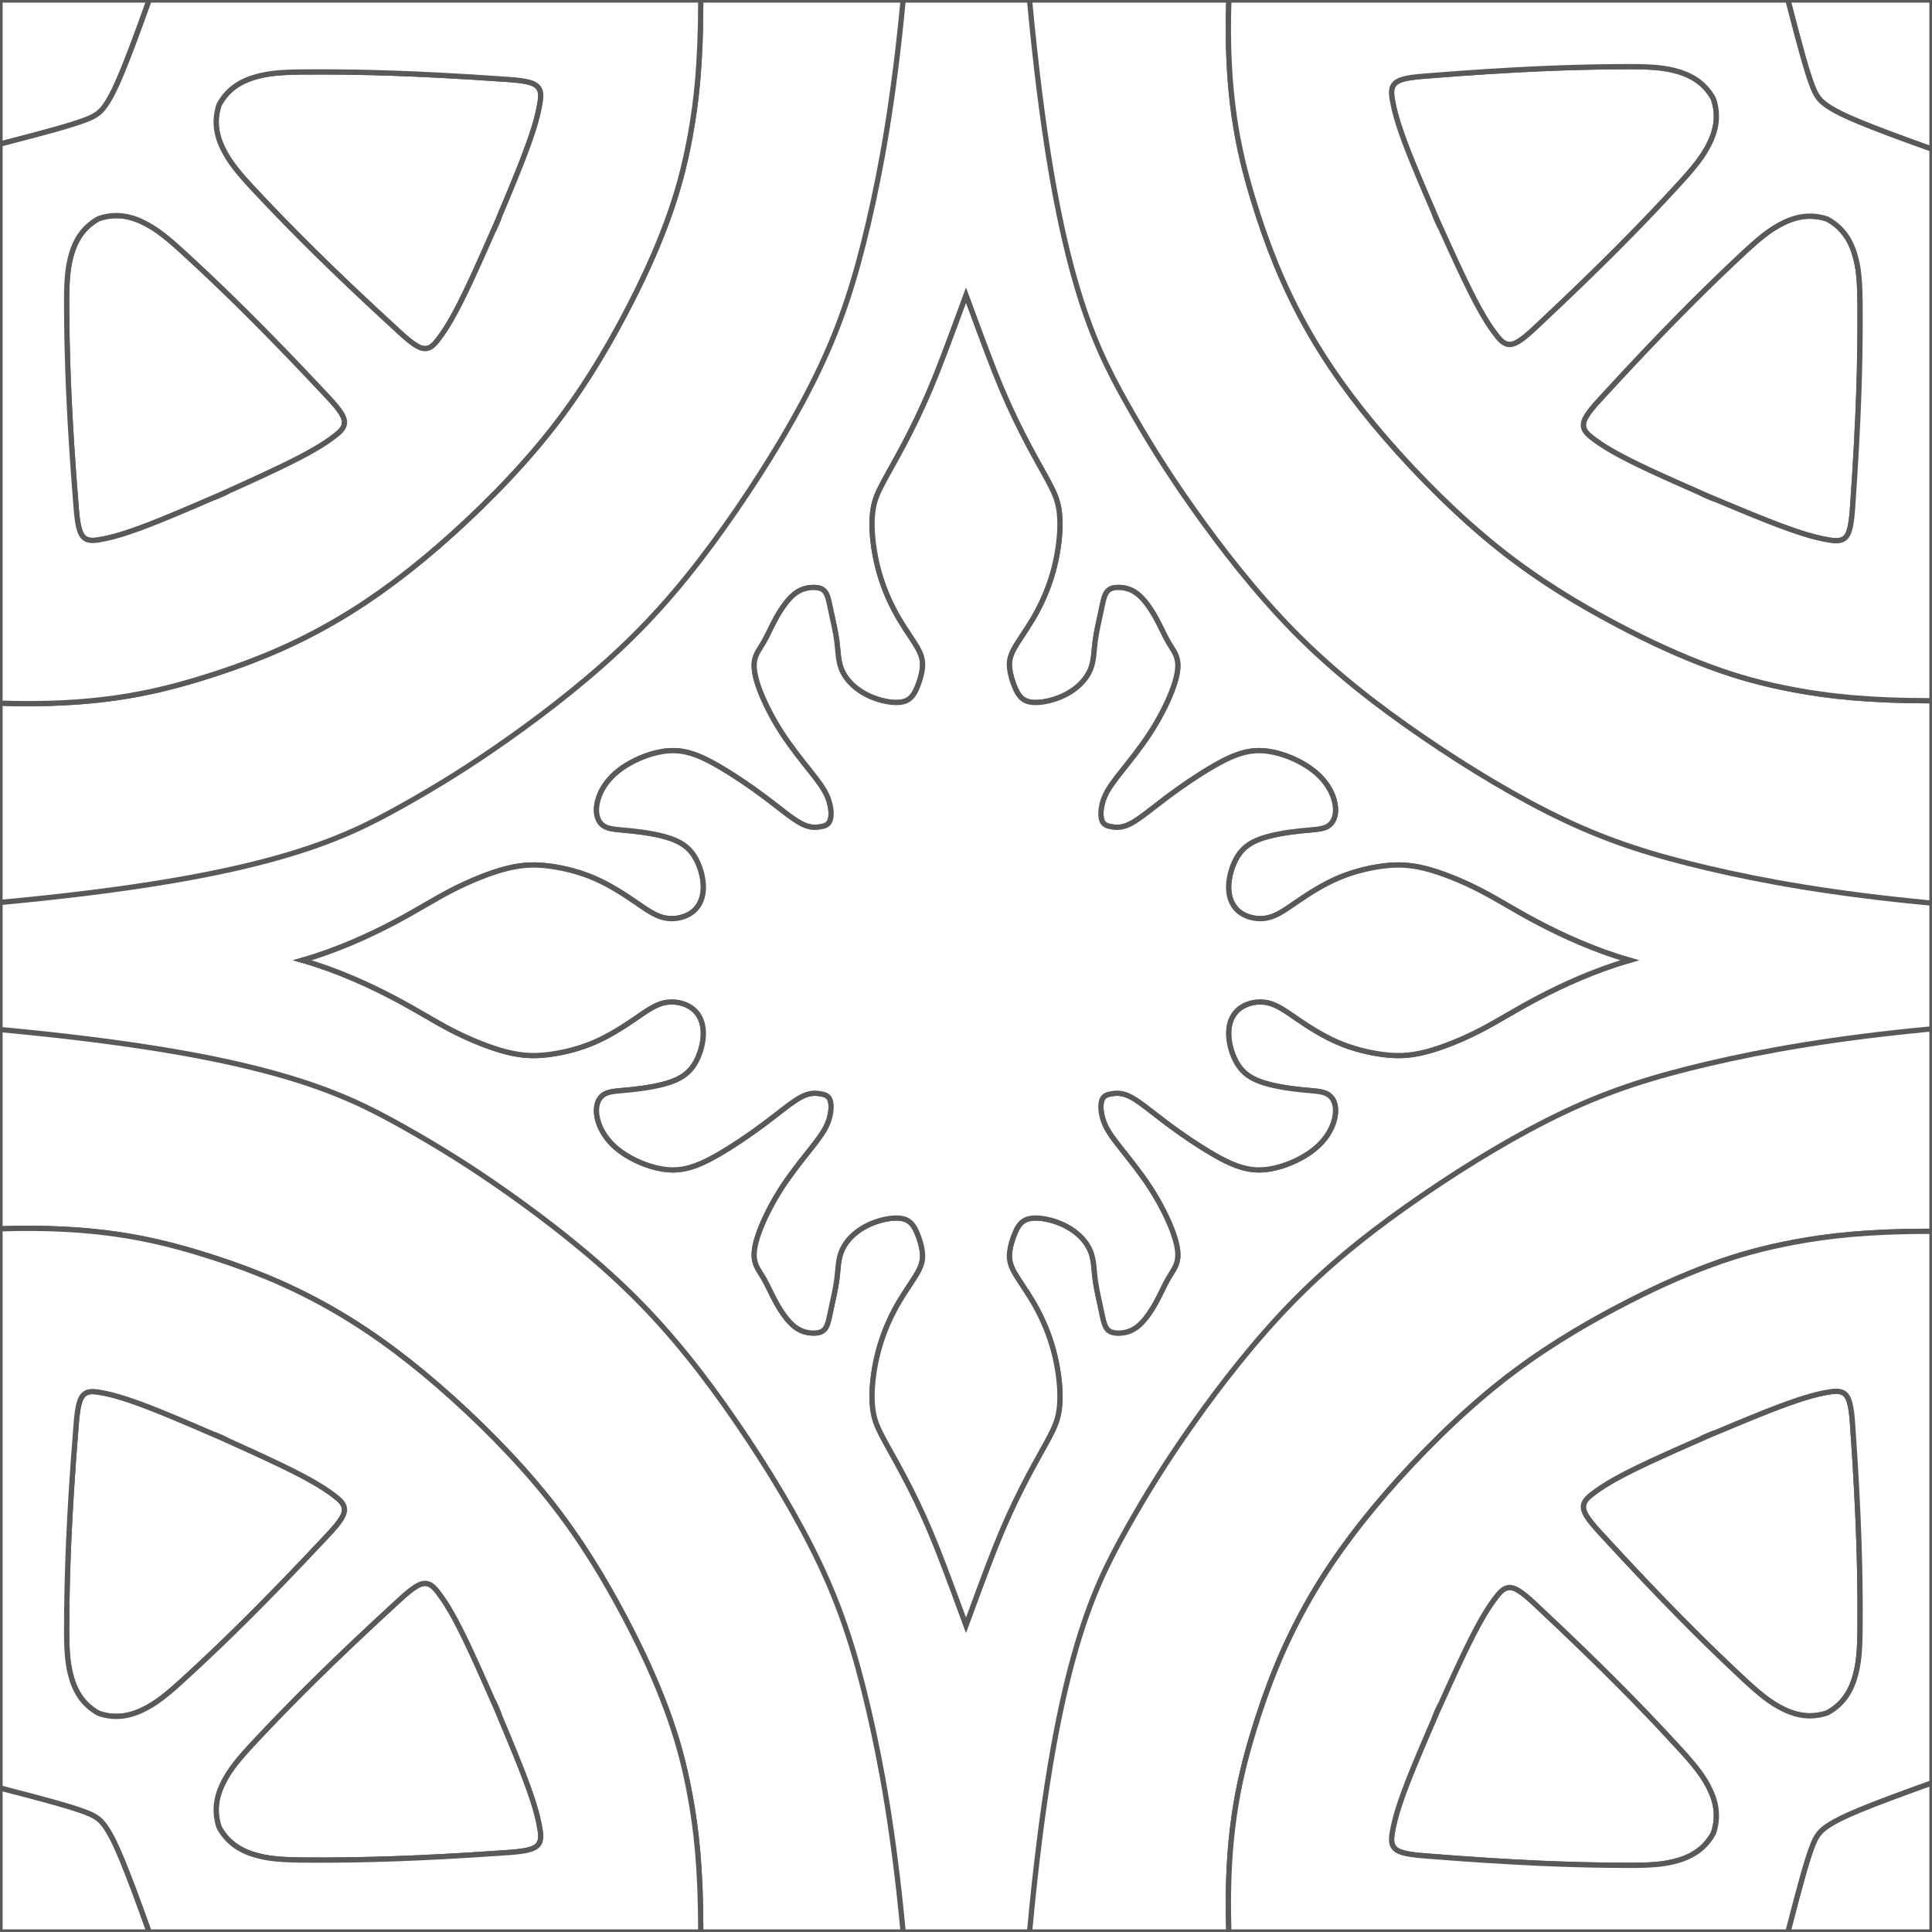 <?xml version="1.0" encoding="utf-8"?>
<!-- Generator: Adobe Illustrator 16.0.0, SVG Export Plug-In . SVG Version: 6.00 Build 0)  -->
<!DOCTYPE svg PUBLIC "-//W3C//DTD SVG 1.1//EN" "http://www.w3.org/Graphics/SVG/1.1/DTD/svg11.dtd">
<svg version="1.1" id="Layer_1" xmlns:x="http://ns.adobe.com/Extensibility/1.0/" xmlns:i="http://ns.adobe.com/AdobeIllustrator/10.0/" xmlns:graph="http://ns.adobe.com/Graphs/1.0/"
	 xmlns="http://www.w3.org/2000/svg" xmlns:xlink="http://www.w3.org/1999/xlink" xmlns:a="http://ns.adobe.com/AdobeSVGViewerExtensions/3.0/"
	 x="0px" y="0px" width="550px" height="550px" viewBox="0 0 550 550" enable-background="new 0 0 550 550" xml:space="preserve">
<rect x="0" y="0" width="550" height="550" fill="#333333" stroke="none"/>
<g>
	<path fill="#FFFFFF" stroke="#58595B" stroke-width="1.5" stroke-miterlimit="10" d="M0.001,0.001v549.998h549.998V0.001H0.001z
		 M437.958,284.045c-6.869,3.611-11.424,6.596-16.606,9.266c-5.182,2.67-10.99,5.023-15.703,6.203
		c-4.711,1.178-8.322,1.178-12.326,0.627c-4.006-0.55-8.401-1.648-12.563-3.455c-4.159-1.806-8.087-4.316-11.305-6.518
		c-3.22-2.197-5.731-4.081-8.479-4.71c-2.748-0.628-5.731,0-7.772,1.414c-2.042,1.412-3.142,3.61-3.377,6.202
		c-0.234,2.593,0.394,5.574,1.571,8.167c1.178,2.59,2.903,4.789,6.358,6.28c3.455,1.492,8.638,2.276,12.405,2.67
		c3.77,0.393,6.125,0.393,7.695,1.257c1.568,0.862,2.354,2.591,2.354,4.711s-0.786,4.632-2.354,6.985
		c-1.569,2.356-3.926,4.556-7.399,6.459s-8.065,3.514-12.319,3.441c-4.254-0.07-8.168-1.822-12.549-4.346
		c-4.378-2.525-9.221-5.822-13.343-8.913c-4.121-3.09-7.521-5.976-10.044-7.367c-2.523-1.391-4.172-1.287-5.563-1.081
		c-1.392,0.206-2.524,0.516-2.988,1.959c-0.463,1.44-0.258,4.018,0.722,6.439c0.979,2.42,2.729,4.688,5.101,7.675
		c2.369,2.987,5.356,6.696,7.935,10.664c2.575,3.967,4.739,8.188,6.13,11.743c1.393,3.555,2.008,6.439,1.699,8.604
		c-0.309,2.163-1.545,3.606-2.678,5.564c-1.136,1.957-2.164,4.429-3.607,7.005c-1.441,2.575-3.297,5.255-5.254,6.749
		c-1.958,1.492-4.02,1.802-5.563,1.751c-1.547-0.052-2.574-0.464-3.246-1.599c-0.67-1.133-0.979-2.985-1.494-5.407
		c-0.516-2.421-1.235-5.409-1.598-8.14c-0.361-2.729-0.361-5.203-1.081-7.418c-0.722-2.216-2.163-4.173-4.069-5.771
		c-1.905-1.597-4.275-2.832-6.852-3.604c-2.574-0.773-5.357-1.082-7.212-0.517s-2.782,2.01-3.555,3.762
		c-0.773,1.75-1.392,3.813-1.599,5.614c-0.203,1.805,0,3.35,1.188,5.563c1.186,2.215,3.348,5.101,5.306,8.396
		c1.959,3.297,3.71,7.007,4.997,10.816c1.287,3.813,2.111,7.729,2.523,11.282c0.412,3.555,0.412,6.748,0,9.324
		c-0.412,2.575-1.235,4.533-2.729,7.366c-1.493,2.833-3.657,6.542-6.026,11.023c-2.371,4.481-4.946,9.735-7.471,15.688
		c-2.523,5.949-4.996,12.595-10.212,26.757c-5.214-14.162-7.688-20.808-10.211-26.757c-2.524-5.951-5.1-11.205-7.469-15.688
		c-2.371-4.481-4.534-8.19-6.028-11.023c-1.494-2.833-2.318-4.79-2.73-7.366c-0.412-2.576-0.412-5.77,0-9.324
		c0.413-3.555,1.236-7.47,2.524-11.282c1.289-3.812,3.04-7.521,4.997-10.816c1.958-3.297,4.122-6.184,5.306-8.396
		c1.185-2.215,1.391-3.76,1.185-5.563s-0.825-3.864-1.597-5.614c-0.772-1.752-1.7-3.194-3.555-3.762
		c-1.855-0.565-4.637-0.258-7.212,0.517c-2.576,0.772-4.946,2.01-6.851,3.604c-1.906,1.598-3.349,3.555-4.07,5.771
		c-0.721,2.215-0.721,4.688-1.082,7.418c-0.361,2.729-1.082,5.719-1.597,8.14c-0.515,2.422-0.825,4.274-1.494,5.407
		c-0.669,1.135-1.7,1.547-3.245,1.599c-1.545,0.053-3.606-0.259-5.563-1.751c-1.958-1.494-3.812-4.174-5.254-6.749
		s-2.473-5.048-3.606-7.005c-1.133-1.959-2.37-3.401-2.679-5.564c-0.309-2.162,0.309-5.049,1.7-8.604s3.555-7.777,6.131-11.743
		c2.575-3.968,5.563-7.677,7.932-10.664c2.371-2.987,4.122-5.255,5.101-7.675c0.979-2.422,1.184-4.998,0.721-6.439
		c-0.463-1.443-1.597-1.753-2.988-1.959s-3.04-0.31-5.564,1.081c-2.524,1.392-5.923,4.277-10.044,7.367
		c-4.121,3.091-8.963,6.388-13.342,8.913c-4.379,2.523-8.293,4.273-12.548,4.346c-4.254,0.071-8.846-1.538-12.319-3.441
		c-3.474-1.903-5.83-4.103-7.399-6.459c-1.57-2.354-2.355-4.867-2.355-6.985c0-2.121,0.786-3.849,2.355-4.711
		c1.57-0.864,3.925-0.864,7.694-1.257c3.77-0.394,8.952-1.178,12.406-2.67c3.455-1.491,5.182-3.69,6.36-6.28
		c1.178-2.593,1.805-5.574,1.57-8.167c-0.234-2.592-1.335-4.79-3.376-6.202c-2.041-1.414-5.025-2.042-7.773-1.414
		c-2.749,0.629-5.26,2.513-8.48,4.71c-3.219,2.2-7.145,4.711-11.306,6.518s-8.559,2.905-12.563,3.455
		c-4.004,0.549-7.616,0.549-12.327-0.627c-4.711-1.18-10.521-3.533-15.704-6.203c-5.183-2.67-9.736-5.653-16.606-9.266
		c-6.871-3.611-16.057-7.854-25.95-10.678c9.893-2.827,19.08-7.066,25.95-10.679c6.871-3.612,11.424-6.596,16.606-9.265
		c5.182-2.669,10.993-5.025,15.704-6.203c4.711-1.177,8.323-1.177,12.327-0.627c4.004,0.549,8.402,1.648,12.563,3.455
		c4.162,1.805,8.087,4.318,11.306,6.516c3.219,2.199,5.731,4.083,8.48,4.711s5.731,0,7.773-1.413
		c2.041-1.414,3.141-3.612,3.376-6.203c0.236-2.591-0.393-5.575-1.57-8.166c-1.178-2.591-2.906-4.79-6.36-6.281
		c-3.455-1.492-8.636-2.277-12.406-2.669c-3.769-0.393-6.124-0.393-7.694-1.257c-1.571-0.863-2.355-2.59-2.355-4.711
		c0-2.12,0.786-4.632,2.355-6.988c1.57-2.355,3.925-4.554,7.399-6.457c3.474-1.904,8.065-3.514,12.319-3.442
		c4.253,0.07,8.168,1.822,12.548,4.346c4.379,2.523,9.221,5.821,13.342,8.913c4.121,3.092,7.521,5.976,10.044,7.366
		c2.524,1.392,4.173,1.289,5.564,1.082c1.391-0.206,2.524-0.515,2.988-1.958c0.464-1.443,0.257-4.018-0.721-6.439
		c-0.979-2.422-2.73-4.688-5.101-7.676c-2.37-2.987-5.357-6.696-7.932-10.663c-2.576-3.966-4.74-8.191-6.131-11.745
		c-1.391-3.555-2.009-6.44-1.7-8.603c0.309-2.164,1.546-3.606,2.679-5.564c1.133-1.958,2.164-4.431,3.606-7.006
		c1.443-2.575,3.296-5.255,5.254-6.749c1.958-1.494,4.018-1.803,5.563-1.751c1.545,0.052,2.576,0.464,3.245,1.597
		c0.669,1.133,0.979,2.988,1.494,5.409c0.515,2.422,1.236,5.41,1.597,8.14c0.361,2.73,0.361,5.203,1.082,7.417
		c0.722,2.215,2.164,4.172,4.07,5.771c1.905,1.597,4.275,2.833,6.851,3.606c2.575,0.772,5.357,1.082,7.212,0.515
		c1.854-0.566,2.782-2.009,3.555-3.76c0.772-1.751,1.391-3.812,1.597-5.615c0.206-1.803,0-3.349-1.185-5.563
		c-1.185-2.214-3.349-5.1-5.306-8.396c-1.957-3.297-3.708-7.006-4.997-10.818c-1.288-3.811-2.111-7.727-2.524-11.282
		c-0.412-3.554-0.412-6.748,0-9.324c0.413-2.575,1.236-4.534,2.73-7.366c1.494-2.833,3.657-6.542,6.028-11.023
		c2.369-4.482,4.945-9.736,7.469-15.686c2.524-5.95,4.997-12.595,10.211-26.758c5.216,14.162,7.688,20.807,10.212,26.758
		c2.525,5.95,5.1,11.204,7.471,15.686c2.369,4.482,4.533,8.19,6.026,11.023c1.493,2.833,2.317,4.791,2.729,7.366
		c0.412,2.576,0.412,5.77,0,9.324c-0.412,3.555-1.235,7.471-2.523,11.282c-1.287,3.813-3.04,7.521-4.997,10.818
		c-1.958,3.296-4.12,6.182-5.306,8.396c-1.188,2.215-1.391,3.76-1.188,5.563c0.209,1.803,0.825,3.863,1.599,5.615
		c0.771,1.752,1.698,3.194,3.555,3.76c1.854,0.566,4.638,0.258,7.212-0.515c2.575-0.773,4.946-2.009,6.852-3.606
		c1.904-1.597,3.349-3.555,4.069-5.771c0.722-2.215,0.722-4.688,1.081-7.417c0.36-2.729,1.081-5.718,1.598-8.14
		c0.517-2.421,0.824-4.275,1.494-5.409c0.67-1.133,1.699-1.545,3.246-1.597c1.545-0.051,3.605,0.258,5.563,1.751
		c1.957,1.494,3.813,4.173,5.254,6.749c1.441,2.576,2.473,5.049,3.607,7.006c1.133,1.958,2.369,3.399,2.678,5.564
		c0.309,2.163-0.309,5.048-1.699,8.603c-1.391,3.554-3.555,7.779-6.13,11.745c-2.576,3.967-5.563,7.676-7.935,10.663
		c-2.369,2.988-4.121,5.254-5.101,7.676c-0.979,2.421-1.185,4.997-0.722,6.439c0.465,1.442,1.598,1.752,2.988,1.958
		c1.393,0.207,3.039,0.31,5.563-1.082c2.525-1.391,5.923-4.275,10.044-7.366c4.122-3.091,8.965-6.388,13.343-8.913
		c4.381-2.524,8.295-4.276,12.549-4.346c4.254-0.071,8.846,1.538,12.319,3.442c3.474,1.903,5.83,4.103,7.399,6.457
		c1.568,2.355,2.354,4.868,2.354,6.988c0,2.121-0.786,3.847-2.354,4.711c-1.569,0.864-3.926,0.864-7.695,1.257
		s-8.951,1.177-12.405,2.669c-3.455,1.492-5.182,3.69-6.358,6.281c-1.178,2.591-1.807,5.575-1.571,8.166
		c0.235,2.591,1.335,4.79,3.377,6.203c2.041,1.413,5.024,2.041,7.772,1.413c2.748-0.627,5.26-2.512,8.479-4.711
		c3.218-2.198,7.146-4.711,11.306-6.516c4.161-1.807,8.559-2.906,12.563-3.455c4.004-0.55,7.615-0.55,12.326,0.627
		c4.711,1.178,10.521,3.534,15.703,6.203c5.184,2.669,9.737,5.653,16.606,9.265c6.87,3.612,16.057,7.852,25.949,10.679
		C454.015,276.191,444.828,280.434,437.958,284.045z"/>
	<path fill="#FFFFFF" stroke="#58595B" stroke-width="1.5" stroke-miterlimit="10" d="M275,462.633
		c5.215-14.162,7.689-20.808,10.212-26.757c2.524-5.951,5.101-11.205,7.47-15.688c2.369-4.481,4.534-8.19,6.027-11.023
		c1.494-2.833,2.318-4.79,2.729-7.366c0.412-2.576,0.412-5.77,0-9.324c-0.412-3.554-1.234-7.47-2.523-11.281
		c-1.287-3.813-3.039-7.521-4.997-10.818c-1.959-3.296-4.121-6.182-5.306-8.396c-1.187-2.215-1.393-3.76-1.187-5.563
		c0.207-1.805,0.824-3.863,1.597-5.613c0.772-1.753,1.699-3.195,3.556-3.762c1.854-0.566,4.637-0.259,7.212,0.516
		c2.575,0.771,4.945,2.008,6.852,3.605c1.905,1.597,3.349,3.554,4.069,5.77c0.722,2.215,0.722,4.688,1.081,7.416
		c0.359,2.73,1.081,5.721,1.598,8.142c0.517,2.422,0.824,4.276,1.494,5.409c0.669,1.134,1.699,1.545,3.245,1.597
		s3.606-0.259,5.563-1.751c1.957-1.494,3.813-4.174,5.254-6.749s2.474-5.048,3.606-7.007c1.134-1.957,2.369-3.398,2.679-5.563
		c0.311-2.164-0.309-5.049-1.699-8.604s-3.555-7.778-6.131-11.744c-2.575-3.967-5.563-7.676-7.935-10.663
		c-2.368-2.987-4.121-5.255-5.1-7.675c-0.979-2.422-1.185-4.997-0.722-6.44c0.465-1.442,1.598-1.751,2.988-1.958
		c1.393-0.205,3.039-0.309,5.563,1.081c2.525,1.394,5.924,4.276,10.046,7.367c4.12,3.092,8.964,6.388,13.342,8.912
		c4.38,2.524,8.294,4.276,12.549,4.347c4.253,0.071,8.847-1.537,12.319-3.441c3.474-1.903,5.83-4.104,7.4-6.459
		c1.567-2.354,2.354-4.866,2.354-6.986s-0.787-3.848-2.354-4.71c-1.57-0.865-3.928-0.865-7.697-1.257
		c-3.769-0.394-8.949-1.178-12.404-2.67c-3.455-1.491-5.182-3.689-6.359-6.281c-1.177-2.592-1.806-5.574-1.57-8.165
		c0.236-2.593,1.334-4.791,3.377-6.203c2.041-1.414,5.025-2.041,7.772-1.414c2.747,0.628,5.261,2.513,8.479,4.711
		c3.218,2.198,7.144,4.71,11.305,6.517c4.162,1.806,8.559,2.904,12.563,3.455s7.617,0.551,12.328-0.627
		c4.711-1.179,10.521-3.533,15.703-6.203s9.736-5.653,16.604-9.266c6.871-3.611,16.058-7.854,25.95-10.678
		c-9.894-2.827-19.079-7.067-25.95-10.679c-6.868-3.612-11.423-6.596-16.604-9.265c-5.184-2.669-10.992-5.025-15.703-6.203
		c-4.711-1.177-8.324-1.177-12.328-0.627c-4.004,0.549-8.4,1.648-12.563,3.455c-4.161,1.805-8.087,4.318-11.305,6.516
		c-3.221,2.199-5.732,4.083-8.479,4.711c-2.748,0.628-5.731,0-7.773-1.414c-2.043-1.413-3.141-3.611-3.377-6.203
		c-0.234-2.591,0.394-5.574,1.57-8.166c1.178-2.591,2.904-4.789,6.359-6.281s8.637-2.277,12.404-2.669
		c3.771-0.393,6.125-0.393,7.697-1.257c1.567-0.863,2.354-2.59,2.354-4.711c0-2.12-0.787-4.632-2.354-6.988
		c-1.57-2.355-3.928-4.553-7.4-6.457c-3.473-1.904-8.066-3.514-12.319-3.442c-4.255,0.07-8.169,1.822-12.549,4.346
		c-4.378,2.524-9.222,5.821-13.342,8.913c-4.122,3.092-7.521,5.976-10.045,7.366c-2.524,1.392-4.173,1.289-5.563,1.082
		c-1.392-0.206-2.525-0.516-2.988-1.958c-0.463-1.443-0.258-4.018,0.722-6.44c0.979-2.421,2.729-4.688,5.1-7.675
		c2.371-2.988,5.357-6.697,7.935-10.664c2.576-3.966,4.74-8.191,6.131-11.745c1.392-3.555,2.009-6.44,1.699-8.603
		c-0.309-2.164-1.545-3.606-2.678-5.564c-1.135-1.958-2.164-4.431-3.607-7.006c-1.441-2.576-3.297-5.255-5.254-6.749
		c-1.959-1.494-4.02-1.803-5.563-1.751c-1.546,0.052-2.575,0.464-3.245,1.597s-0.979,2.988-1.494,5.409
		c-0.516,2.422-1.236,5.41-1.598,8.14c-0.359,2.73-0.359,5.203-1.081,7.417c-0.722,2.215-2.164,4.172-4.069,5.77
		c-1.906,1.597-4.275,2.833-6.852,3.606c-2.574,0.772-5.357,1.082-7.212,0.515c-1.854-0.566-2.782-2.009-3.556-3.76
		c-0.772-1.751-1.392-3.812-1.597-5.615c-0.206-1.803,0-3.349,1.187-5.563c1.185-2.215,3.347-5.1,5.306-8.396
		c1.958-3.296,3.71-7.006,4.997-10.818c1.288-3.812,2.111-7.727,2.523-11.282c0.412-3.554,0.412-6.748,0-9.324
		c-0.412-2.575-1.234-4.533-2.729-7.366c-1.493-2.833-3.658-6.542-6.027-11.023c-2.369-4.482-4.945-9.736-7.47-15.686
		c-2.524-5.95-4.997-12.595-10.212-26.758c-5.214,14.162-7.687,20.807-10.211,26.758c-2.524,5.95-5.1,11.204-7.469,15.686
		c-2.371,4.482-4.534,8.19-6.028,11.023s-2.319,4.791-2.73,7.366c-0.412,2.576-0.412,5.77,0,9.324
		c0.413,3.555,1.236,7.47,2.524,11.282c1.288,3.813,3.039,7.522,4.997,10.818s4.121,6.182,5.306,8.396
		c1.184,2.215,1.391,3.76,1.184,5.563c-0.206,1.803-0.824,3.863-1.597,5.615c-0.772,1.752-1.7,3.194-3.554,3.76
		c-1.855,0.566-4.636,0.258-7.212-0.515c-2.576-0.773-4.946-2.009-6.851-3.606c-1.907-1.597-3.349-3.555-4.07-5.77
		c-0.72-2.215-0.72-4.688-1.081-7.417c-0.361-2.73-1.082-5.718-1.597-8.14c-0.515-2.421-0.825-4.275-1.494-5.409
		c-0.669-1.133-1.7-1.545-3.246-1.597c-1.545-0.051-3.606,0.258-5.563,1.751c-1.958,1.494-3.812,4.173-5.254,6.749
		c-1.442,2.576-2.473,5.049-3.605,7.006c-1.133,1.958-2.37,3.399-2.679,5.564c-0.309,2.163,0.309,5.048,1.7,8.603
		c1.392,3.554,3.555,7.779,6.131,11.745c2.575,3.967,5.563,7.676,7.933,10.663c2.37,2.988,4.121,5.254,5.1,7.676
		c0.979,2.422,1.185,4.997,0.722,6.44c-0.464,1.442-1.597,1.752-2.988,1.958c-1.391,0.207-3.039,0.31-5.563-1.082
		c-2.524-1.391-5.924-4.275-10.045-7.366c-4.121-3.091-8.963-6.388-13.342-8.913c-4.379-2.525-8.293-4.276-12.548-4.346
		c-4.254-0.071-8.847,1.538-12.319,3.442c-3.474,1.903-5.83,4.103-7.399,6.457c-1.57,2.356-2.355,4.869-2.355,6.988
		c0,2.121,0.786,3.848,2.355,4.711c1.57,0.864,3.925,0.864,7.694,1.257c3.77,0.393,8.952,1.177,12.406,2.669
		c3.455,1.492,5.182,3.69,6.36,6.281c1.178,2.592,1.805,5.575,1.57,8.166c-0.234,2.591-1.335,4.79-3.376,6.203
		c-2.041,1.414-5.025,2.042-7.773,1.414c-2.749-0.627-5.26-2.512-8.48-4.711c-3.22-2.198-7.145-4.711-11.306-6.516
		c-4.162-1.807-8.559-2.906-12.563-3.455c-4.005-0.55-7.617-0.55-12.328,0.627c-4.711,1.178-10.521,3.534-15.704,6.203
		c-5.182,2.669-9.736,5.653-16.606,9.265s-16.057,7.852-25.95,10.679c9.893,2.826,19.08,7.066,25.95,10.678
		c6.871,3.611,11.424,6.596,16.606,9.266c5.182,2.67,10.993,5.024,15.704,6.203c4.711,1.178,8.323,1.178,12.328,0.627
		c4.003-0.549,8.401-1.647,12.563-3.455c4.161-1.807,8.087-4.317,11.306-6.517c3.219-2.198,5.731-4.083,8.48-4.711
		c2.749-0.627,5.731,0,7.773,1.414c2.041,1.412,3.141,3.61,3.376,6.203c0.236,2.591-0.393,5.573-1.57,8.165
		c-1.178,2.592-2.906,4.79-6.36,6.281c-3.455,1.492-8.636,2.276-12.406,2.67c-3.769,0.392-6.124,0.392-7.694,1.257
		c-1.57,0.862-2.355,2.591-2.355,4.71c0,2.121,0.786,4.633,2.355,6.986c1.57,2.355,3.925,4.556,7.399,6.459
		c3.474,1.904,8.065,3.514,12.319,3.441c4.253-0.07,8.168-1.822,12.548-4.347s9.221-5.82,13.342-8.912
		c4.121-3.091,7.521-5.976,10.045-7.367s4.173-1.286,5.563-1.081c1.391,0.207,2.524,0.516,2.988,1.958
		c0.463,1.441,0.257,4.019-0.722,6.44c-0.979,2.42-2.73,4.688-5.1,7.675c-2.37,2.987-5.357,6.696-7.933,10.663
		c-2.576,3.968-4.739,8.189-6.131,11.744c-1.391,3.555-2.009,6.439-1.7,8.604c0.309,2.165,1.546,3.606,2.679,5.563
		c1.133,1.958,2.163,4.43,3.605,7.006c1.442,2.576,3.296,5.255,5.254,6.749c1.958,1.492,4.019,1.803,5.563,1.751
		c1.546-0.052,2.576-0.463,3.246-1.597c0.669-1.133,0.979-2.987,1.494-5.409c0.515-2.421,1.236-5.409,1.597-8.142
		c0.361-2.729,0.361-5.201,1.081-7.416c0.722-2.216,2.164-4.172,4.07-5.77c1.905-1.598,4.275-2.834,6.851-3.605
		c2.576-0.773,5.357-1.082,7.212-0.516c1.854,0.566,2.782,2.009,3.554,3.762c0.772,1.75,1.391,3.811,1.597,5.613
		c0.206,1.805,0,3.35-1.184,5.563c-1.185,2.215-3.349,5.101-5.306,8.396c-1.958,3.298-3.709,7.008-4.997,10.818
		c-1.289,3.813-2.112,7.728-2.524,11.281c-0.412,3.556-0.412,6.748,0,9.324c0.413,2.575,1.236,4.533,2.73,7.366
		s3.657,6.542,6.028,11.023c2.369,4.481,4.945,9.735,7.469,15.688C267.313,441.825,269.785,448.471,275,462.633z"/>
	<path fill="#FFFFFF" stroke="#58595B" stroke-width="1.5" stroke-miterlimit="10" d="M486.484,302.789
		c-15.809,3.695-27.924,7.536-41.072,13.74c-13.149,6.205-27.332,14.773-40.482,23.787c-13.147,9.013-25.264,18.469-36.345,29.695
		c-11.081,11.229-21.126,24.229-28.957,35.311s-13.444,20.241-18.764,29.695c-5.318,9.456-10.343,19.206-15.069,36.05
		c-4.729,16.842-9.16,40.775-12.707,78.93h56.732c-0.887-26.629,2.66-42.584,6.797-56.325c4.138-13.74,8.865-25.265,14.922-36.198
		c6.059-10.934,13.443-21.274,22.9-32.207c9.455-10.934,20.979-22.457,32.503-31.616c11.523-9.16,23.048-15.955,33.094-21.275
		c10.046-5.316,18.615-9.16,26.595-12.114c7.979-2.956,15.364-5.022,24.598-6.723c9.234-1.699,20.314-3.028,38.769-3.028v-57.619
		C521.795,295.551,502.293,299.098,486.484,302.789z"/>
	<path fill="#FFFFFF" stroke="#58595B" stroke-width="1.5" stroke-miterlimit="10" d="M437.234,456.862
		c-4.436-4.213-6.293-5.091-7.784-4.922c-1.491,0.172-2.615,1.39-4.323,3.757c-1.707,2.367-3.997,5.883-8.311,14.883
		c-4.313,8.998-10.65,23.479-7.696,16.568c3.122-6.838-3.319,7.6-7.069,16.848c-3.751,9.248-4.81,13.309-5.41,16.164
		s-0.744,4.509,0.135,5.726c0.877,1.217,2.777,1.999,8.879,2.442c27.072,2.179,42.335,2.525,52.189,2.655
		c9.856,0.129,14.311,0.048,18.646-1.021c4.336-1.071,8.554-3.128,11.274-8.061c1.815-5.334,0.496-9.838-1.633-13.764
		c-2.128-3.927-5.064-7.273-11.799-14.475C467.603,486.465,457.072,475.412,437.234,456.862z"/>
	<path fill="#FFFFFF" stroke="#58595B" stroke-width="1.5" stroke-miterlimit="10" d="M527.397,405.611
		c-0.382-6.106-1.145-8.016-2.354-8.904c-1.208-0.891-2.862-0.764-5.724-0.191c-2.861,0.573-6.933,1.593-16.219,5.247
		c-9.284,3.658-23.785,9.953-16.916,6.9c6.939-2.886-7.604,3.308-16.646,7.53c-9.042,4.225-12.581,6.478-14.965,8.159
		c-2.385,1.685-3.615,2.798-3.8,4.286c-0.186,1.489,0.674,3.355,4.843,7.833c18.35,20.023,29.296,30.661,36.429,37.469
		c7.132,6.805,10.449,9.774,14.354,11.941c3.903,2.169,8.396,3.533,13.746,1.771c4.961-2.671,7.06-6.868,8.172-11.193
		c1.112-4.324,1.239-8.776,1.209-18.634C529.496,447.967,529.306,432.704,527.397,405.611z"/>
	<path fill="#FFFFFF" stroke="#58595B" stroke-width="1.5" stroke-miterlimit="10" d="M508.979,549.999
		c3.771-14.677,5.418-20.33,6.715-23.864c1.296-3.531,2.237-4.945,5.535-6.947c3.297-2.003,8.951-4.595,28.771-11.659v42.471
		H508.979L508.979,549.999z"/>
	<path fill="#FFFFFF" stroke="#58595B" stroke-width="1.5" stroke-miterlimit="10" d="M511.231,353.54
		c-9.234,1.699-16.621,3.769-24.599,6.722c-7.979,2.956-16.549,6.797-26.595,12.115s-21.57,12.114-33.094,21.275
		c-11.524,9.158-23.048,20.684-32.503,31.616c-9.457,10.934-16.844,21.274-22.9,32.207c-6.057,10.934-10.784,22.457-14.922,36.198
		c-4.139,13.739-7.684,29.695-6.797,56.325H508.98c3.769-14.677,5.417-20.33,6.713-23.864c1.296-3.531,2.237-4.945,5.536-6.947
		c3.296-2.003,8.95-4.594,28.77-11.659V350.512C531.546,350.512,520.465,351.841,511.231,353.54z M487.765,521.902
		c-2.722,4.933-6.938,6.988-11.274,8.061c-4.336,1.069-8.79,1.151-18.646,1.021c-9.855-0.131-25.118-0.476-52.191-2.654
		c-6.101-0.443-8-1.227-8.877-2.442c-0.879-1.218-0.735-2.869-0.135-5.726c0.602-2.854,1.658-6.916,5.409-16.164
		c2.314-5.707,5.65-13.385,7.136-16.824c-0.963,2.126-1.199,2.628-0.065-0.022c1.194-2.616,0.987-2.11,0.065,0.022
		c1.545-3.418,4.972-11.045,7.631-16.593c4.313-8.999,6.604-12.515,8.311-14.883c1.706-2.368,2.831-3.585,4.322-3.757
		c1.491-0.17,3.35,0.709,7.784,4.922c19.837,18.55,30.367,29.604,37.099,36.804c6.733,7.2,9.672,10.548,11.799,14.475
		C488.261,512.064,489.58,516.568,487.765,521.902z M528.319,476.459c-1.111,4.325-3.211,8.522-8.172,11.193
		c-5.353,1.763-9.844,0.397-13.746-1.771c-3.904-2.166-7.224-5.138-14.354-11.941c-7.133-6.808-18.079-17.444-36.43-37.469
		c-4.168-4.478-5.027-6.344-4.842-7.833c0.185-1.488,1.415-2.603,3.8-4.285c2.384-1.684,5.922-3.938,14.965-8.16
		c5.581-2.606,13.253-5.96,16.681-7.47c-2.153,0.903-2.67,1.11-0.034-0.061c2.655-1.105,2.159-0.876,0.034,0.061
		c3.459-1.452,11.159-4.707,16.882-6.962c9.285-3.655,13.356-4.674,16.219-5.247c2.86-0.571,4.516-0.698,5.724,0.191
		c1.209,0.89,1.972,2.798,2.354,8.904c1.906,27.094,2.098,42.354,2.13,52.214C529.56,467.683,529.433,472.135,528.319,476.459z"/>
	<path fill="#FFFFFF" stroke="#58595B" stroke-width="1.5" stroke-miterlimit="10" d="M247.208,486.483
		c-3.693-15.809-7.536-27.924-13.739-41.071c-6.205-13.149-14.775-27.332-23.788-40.483c-9.011-13.146-18.468-25.262-29.695-36.343
		c-11.228-11.082-24.231-21.127-35.311-28.959c-11.081-7.829-20.24-13.441-29.695-18.763c-9.457-5.318-19.208-10.343-36.05-15.069
		c-16.843-4.729-40.776-9.16-78.929-12.707v56.732c26.629-0.885,42.585,2.66,56.325,6.798c13.741,4.137,25.265,8.864,36.198,14.922
		c10.932,6.058,21.274,13.444,32.207,22.899c10.933,9.454,22.457,20.979,31.617,32.503c9.16,11.523,15.956,23.049,21.274,33.095
		c5.32,10.045,9.16,18.615,12.115,26.594c2.954,7.979,5.023,15.364,6.721,24.6c1.7,9.233,3.03,20.313,3.03,38.768h57.619
		C254.449,521.795,250.902,502.292,247.208,486.483z"/>
	<path fill="#FFFFFF" stroke="#58595B" stroke-width="1.5" stroke-miterlimit="10" d="M93.138,437.234
		c4.212-4.437,5.091-6.293,4.921-7.784c-0.171-1.491-1.39-2.616-3.756-4.324c-2.368-1.707-5.883-3.996-14.881-8.311
		c-9-4.313-23.482-10.65-16.57-7.696c6.836,3.123-7.6-3.319-16.848-7.069c-9.246-3.75-13.307-4.809-16.163-5.41
		c-2.857-0.6-4.509-0.743-5.726,0.137c-1.217,0.877-2,2.776-2.443,8.878c-2.179,27.072-2.524,42.335-2.654,52.19
		s-0.05,14.311,1.021,18.646c1.069,4.336,3.126,8.555,8.059,11.275c5.333,1.815,9.838,0.496,13.764-1.633
		c3.926-2.129,7.274-5.065,14.474-11.799C63.537,467.603,74.587,457.072,93.138,437.234z"/>
	<path fill="#FFFFFF" stroke="#58595B" stroke-width="1.5" stroke-miterlimit="10" d="M144.388,527.396
		c6.107-0.382,8.015-1.144,8.903-2.353c0.891-1.209,0.764-2.863,0.191-5.725c-0.573-2.862-1.59-6.933-5.247-16.219
		c-3.656-9.284-9.953-23.784-6.9-16.916c2.886,6.939-3.306-7.604-7.53-16.646c-4.224-9.042-6.477-12.581-8.159-14.965
		c-1.684-2.386-2.797-3.616-4.286-3.801c-1.49-0.185-3.356,0.674-7.833,4.842c-20.024,18.352-30.663,29.298-37.467,36.431
		c-6.807,7.132-9.775,10.449-11.943,14.354c-2.167,3.901-3.532,8.394-1.77,13.744c2.672,4.962,6.869,7.061,11.192,8.174
		c4.326,1.112,8.777,1.239,18.636,1.208C102.032,529.495,117.296,529.306,144.388,527.396z"/>
	<path fill="#FFFFFF" stroke="#58595B" stroke-width="1.5" stroke-miterlimit="10" d="M0.001,508.979
		c14.677,3.77,20.329,5.418,23.863,6.715c3.535,1.296,4.948,2.236,6.948,5.535c2.003,3.297,4.595,8.951,11.661,28.771H0.001V508.979
		z"/>
	<path fill="#FFFFFF" stroke="#58595B" stroke-width="1.5" stroke-miterlimit="10" d="M196.459,511.231
		c-1.698-9.235-3.767-16.621-6.721-24.6c-2.956-7.979-6.797-16.549-12.116-26.594c-5.318-10.046-12.115-21.57-21.274-33.095
		c-9.161-11.524-20.684-23.049-31.617-32.503c-10.933-9.456-21.275-16.843-32.207-22.899c-10.933-6.059-22.457-10.785-36.198-14.922
		c-13.739-4.139-29.695-7.682-56.325-6.798V508.98c14.677,3.769,20.329,5.416,23.863,6.714c3.535,1.296,4.948,2.236,6.948,5.536
		c2.003,3.296,4.595,8.95,11.661,28.77H199.49C199.489,531.546,198.159,520.465,196.459,511.231z M28.097,487.765
		c-4.932-2.722-6.99-6.939-8.059-11.275c-1.071-4.335-1.153-8.789-1.021-18.646c0.131-9.855,0.475-25.118,2.654-52.19
		c0.443-6.102,1.226-8.001,2.443-8.878c1.216-0.879,2.869-0.735,5.726-0.136c2.855,0.602,6.917,1.659,16.163,5.409
		c5.707,2.315,13.385,5.65,16.826,7.136c-2.126-0.963-2.628-1.198,0.022-0.065c2.617,1.195,2.111,0.988-0.022,0.065
		c3.416,1.547,11.045,4.973,16.593,7.631c8.998,4.313,12.513,6.604,14.881,8.311c2.366,1.707,3.584,2.832,3.756,4.323
		c0.17,1.491-0.708,3.349-4.921,7.784c-18.55,19.837-29.603,30.367-36.803,37.099c-7.2,6.732-10.548,9.671-14.474,11.799
		C37.935,488.261,33.431,489.58,28.097,487.765z M73.54,528.319c-4.324-1.112-8.521-3.212-11.192-8.173
		c-1.762-5.353-0.398-9.844,1.77-13.745c2.167-3.904,5.137-7.224,11.943-14.354c6.805-7.133,17.443-18.079,37.467-36.431
		c4.478-4.168,6.344-5.026,7.833-4.842c1.489,0.185,2.602,1.415,4.286,3.801c1.682,2.384,3.936,5.922,8.159,14.965
		c2.607,5.58,5.961,13.253,7.469,16.68c-0.902-2.152-1.111-2.67,0.06-0.033c1.105,2.655,0.877,2.158-0.06,0.033
		c1.453,3.46,4.707,11.158,6.961,16.882c3.657,9.285,4.674,13.357,5.247,16.219c0.572,2.86,0.7,4.516-0.191,5.725
		c-0.889,1.209-2.796,1.971-8.903,2.354c-27.092,1.907-42.356,2.098-52.212,2.13C82.317,529.56,77.866,529.433,73.54,528.319z"/>
	<path fill="#FFFFFF" stroke="#58595B" stroke-width="1.5" stroke-miterlimit="10" d="M486.484,247.209
		c-15.809-3.694-27.924-7.536-41.072-13.74c-13.149-6.205-27.332-14.774-40.482-23.787c-13.147-9.013-25.264-18.469-36.345-29.696
		c-11.081-11.228-21.126-24.23-28.957-35.31c-7.831-11.08-13.444-20.24-18.764-29.695c-5.318-9.456-10.343-19.207-15.069-36.049
		c-4.729-16.843-9.16-40.777-12.707-78.93h56.732c-0.887,26.629,2.66,42.585,6.797,56.326c4.138,13.74,8.865,25.264,14.922,36.198
		c6.059,10.933,13.443,21.274,22.9,32.208c9.455,10.933,20.979,22.456,32.503,31.617c11.522,9.16,23.048,15.956,33.094,21.274
		s18.615,9.161,26.595,12.115c7.979,2.955,15.364,5.023,24.598,6.722c9.234,1.699,20.314,3.029,38.769,3.029v57.62
		C521.795,254.449,502.293,250.903,486.484,247.209z"/>
	<path fill="#FFFFFF" stroke="#58595B" stroke-width="1.5" stroke-miterlimit="10" d="M437.234,93.138
		c-4.436,4.213-6.293,5.091-7.784,4.922c-1.491-0.171-2.615-1.39-4.323-3.757c-1.707-2.367-3.997-5.883-8.311-14.881
		c-4.313-9-10.65-23.482-7.696-16.57c3.122,6.837-3.319-7.599-7.069-16.847c-3.751-9.248-4.81-13.308-5.41-16.164
		c-0.601-2.856-0.744-4.508,0.135-5.726c0.877-1.217,2.777-2,8.879-2.443c27.072-2.179,42.335-2.524,52.189-2.654
		c9.856-0.13,14.311-0.049,18.646,1.021c4.336,1.07,8.554,3.126,11.274,8.06c1.815,5.334,0.496,9.838-1.633,13.764
		c-2.128,3.926-5.064,7.274-11.799,14.474C467.603,63.535,457.072,74.587,437.234,93.138z"/>
	<path fill="#FFFFFF" stroke="#58595B" stroke-width="1.5" stroke-miterlimit="10" d="M527.397,144.389
		c-0.382,6.106-1.145,8.014-2.354,8.903c-1.208,0.891-2.862,0.764-5.724,0.191c-2.861-0.573-6.933-1.591-16.219-5.247
		c-9.284-3.657-23.785-9.953-16.916-6.9c6.939,2.885-7.604-3.307-16.646-7.53c-9.042-4.224-12.581-6.478-14.965-8.16
		c-2.385-1.684-3.615-2.797-3.8-4.286c-0.186-1.49,0.674-3.356,4.843-7.833c18.35-20.023,29.296-30.662,36.429-37.467
		c7.132-6.806,10.449-9.775,14.354-11.943c3.903-2.168,8.396-3.532,13.746-1.77c4.961,2.672,7.06,6.869,8.172,11.193
		c1.112,4.325,1.239,8.777,1.209,18.635C529.496,102.033,529.306,117.296,527.397,144.389z"/>
	<path fill="#FFFFFF" stroke="#58595B" stroke-width="1.5" stroke-miterlimit="10" d="M508.979,0.001
		c3.771,14.677,5.418,20.33,6.715,23.864c1.296,3.534,2.237,4.947,5.535,6.948c3.297,2.003,8.951,4.594,28.771,11.661V0.001H508.979
		z"/>
	<path fill="#FFFFFF" stroke="#58595B" stroke-width="1.5" stroke-miterlimit="10" d="M549.999,199.489V42.472
		c-19.819-7.065-25.474-9.656-28.771-11.66c-3.298-2-4.239-3.415-5.534-6.948c-1.297-3.534-2.945-9.188-6.714-23.864H349.822
		c-0.887,26.629,2.658,42.585,6.797,56.326c4.138,13.74,8.865,25.264,14.923,36.198c6.058,10.933,13.442,21.274,22.899,32.207
		c9.455,10.934,20.979,22.457,32.503,31.617c11.522,9.16,23.048,15.956,33.094,21.274s18.615,9.161,26.595,12.116
		c7.979,2.955,15.364,5.022,24.599,6.722C520.465,198.16,531.546,199.489,549.999,199.489z M486.133,41.86
		c-2.128,3.926-5.064,7.274-11.799,14.474c-6.731,7.201-17.262,18.252-37.099,36.803c-4.436,4.213-6.293,5.091-7.784,4.922
		c-1.491-0.171-2.615-1.39-4.323-3.757c-1.707-2.367-3.997-5.883-8.31-14.881c-2.659-5.548-6.086-13.176-7.631-16.594
		c0.92,2.133,1.129,2.641-0.065,0.022c-1.134-2.65-0.896-2.149,0.065-0.022c-1.484-3.44-4.82-11.118-7.136-16.825
		c-3.751-9.248-4.81-13.308-5.409-16.164c-0.602-2.856-0.744-4.508,0.135-5.726c0.877-1.217,2.777-2,8.877-2.443
		c27.073-2.179,42.336-2.524,52.191-2.654c9.855-0.13,14.311-0.049,18.646,1.021c4.336,1.07,8.554,3.127,11.274,8.06
		C489.58,33.432,488.261,37.936,486.133,41.86z M529.528,92.176c-0.032,9.857-0.224,25.122-2.131,52.213
		c-0.382,6.106-1.145,8.014-2.354,8.903c-1.208,0.891-2.862,0.764-5.724,0.191c-2.861-0.573-6.933-1.591-16.219-5.247
		c-5.723-2.254-13.423-5.509-16.883-6.961c2.125,0.937,2.622,1.165-0.033,0.06c-2.635-1.171-2.119-0.963,0.033-0.06
		c-3.427-1.51-11.099-4.863-16.68-7.469c-9.042-4.224-12.581-6.478-14.965-8.16c-2.385-1.684-3.615-2.797-3.8-4.286
		c-0.186-1.49,0.674-3.356,4.843-7.833c18.35-20.023,29.296-30.662,36.429-37.467c7.132-6.805,10.449-9.775,14.354-11.943
		c3.903-2.168,8.396-3.532,13.746-1.77c4.961,2.672,7.06,6.869,8.172,11.193C529.433,77.866,529.56,82.318,529.528,92.176z"/>
	<path fill="#FFFFFF" stroke="#58595B" stroke-width="1.5" stroke-miterlimit="10" d="M247.208,63.517
		c-3.693,15.809-7.536,27.923-13.739,41.072c-6.205,13.15-14.775,27.333-23.788,40.483c-9.011,13.147-18.468,25.263-29.695,36.344
		c-11.228,11.081-24.231,21.126-35.311,28.959c-11.081,7.829-20.24,13.443-29.695,18.762c-9.457,5.318-19.208,10.342-36.05,15.069
		c-16.843,4.729-40.776,9.161-78.929,12.706v-56.733c26.629,0.885,42.585-2.66,56.325-6.796
		c13.741-4.137,25.265-8.864,36.198-14.921c10.932-6.058,21.274-13.446,32.207-22.9c10.933-9.455,22.457-20.979,31.617-32.503
		c9.16-11.524,15.956-23.048,21.274-33.094c5.32-10.046,9.16-18.616,12.115-26.593c2.954-7.979,5.023-15.365,6.721-24.6
		c1.7-9.234,3.03-20.314,3.03-38.768h57.619C254.449,28.205,250.902,47.708,247.208,63.517z"/>
	<path fill="#FFFFFF" stroke="#58595B" stroke-width="1.5" stroke-miterlimit="10" d="M93.138,112.765
		c4.212,4.436,5.091,6.293,4.921,7.784c-0.171,1.491-1.39,2.617-3.756,4.324c-2.368,1.708-5.883,3.996-14.881,8.311
		c-9,4.312-23.482,10.651-16.57,7.697c6.836-3.123-7.6,3.32-16.848,7.069c-9.246,3.75-13.307,4.809-16.163,5.41
		c-2.857,0.601-4.509,0.745-5.726-0.135c-1.217-0.877-2-2.777-2.443-8.879c-2.179-27.073-2.524-42.334-2.654-52.19
		c-0.13-9.857-0.05-14.31,1.021-18.646c1.069-4.335,3.126-8.554,8.059-11.276c5.333-1.815,9.838-0.497,13.764,1.632
		c3.926,2.129,7.274,5.067,14.474,11.799C63.537,82.396,74.587,92.927,93.138,112.765z"/>
	<path fill="#FFFFFF" stroke="#58595B" stroke-width="1.5" stroke-miterlimit="10" d="M144.388,22.602
		c6.107,0.383,8.015,1.145,8.903,2.354c0.891,1.208,0.764,2.862,0.191,5.724c-0.572,2.861-1.59,6.933-5.247,16.217
		c-3.656,9.286-9.953,23.786-6.9,16.917c2.886-6.94-3.306,7.604-7.53,16.646c-4.224,9.042-6.477,12.582-8.159,14.965
		c-1.684,2.385-2.797,3.616-4.286,3.801c-1.49,0.183-3.356-0.674-7.833-4.843C93.503,76.031,82.864,65.085,76.06,57.953
		c-6.807-7.132-9.775-10.449-11.943-14.355c-2.167-3.903-3.532-8.394-1.77-13.745c2.672-4.96,6.869-7.06,11.192-8.172
		c4.326-1.114,8.777-1.241,18.636-1.209C102.032,20.504,117.296,20.694,144.388,22.602z"/>
	<path fill="#FFFFFF" stroke="#58595B" stroke-width="1.5" stroke-miterlimit="10" d="M0.001,41.021
		c14.677-3.77,20.329-5.417,23.863-6.714c3.535-1.296,4.948-2.238,6.948-5.536C32.815,25.474,35.407,19.819,42.473,0H0.001V41.021z"
		/>
	<path fill="#FFFFFF" stroke="#58595B" stroke-width="1.5" stroke-miterlimit="10" d="M199.489,0.001H42.472
		c-7.065,19.82-9.657,25.474-11.661,28.771c-2,3.298-3.415,4.24-6.948,5.536C20.33,35.604,14.677,37.252,0,41.022v159.157
		c26.629,0.885,42.585-2.66,56.325-6.796c13.741-4.137,25.265-8.864,36.198-14.921c10.932-6.058,21.274-13.446,32.207-22.9
		c10.933-9.455,22.457-20.979,31.617-32.503c9.16-11.524,15.956-23.048,21.274-33.094c5.319-10.046,9.159-18.616,12.116-26.593
		c2.954-7.979,5.023-15.365,6.721-24.6C198.159,29.535,199.489,18.454,199.489,0.001z M41.86,63.867
		c3.926,2.129,7.274,5.067,14.474,11.799c7.201,6.732,18.252,17.262,36.803,37.1c4.212,4.436,5.091,6.293,4.921,7.784
		c-0.171,1.491-1.39,2.617-3.756,4.324c-2.368,1.708-5.883,3.996-14.881,8.311c-5.548,2.658-13.177,6.083-16.594,7.63
		c2.133-0.92,2.64-1.129,0.022,0.066c-2.65,1.133-2.149,0.896-0.022-0.066c-3.441,1.485-11.119,4.821-16.826,7.135
		c-9.247,3.75-13.307,4.809-16.163,5.41c-2.857,0.601-4.509,0.745-5.726-0.135c-1.217-0.877-2-2.777-2.443-8.879
		c-2.179-27.073-2.524-42.333-2.654-52.19c-0.13-9.857-0.05-14.31,1.021-18.646c1.069-4.335,3.127-8.554,8.059-11.276
		C33.431,60.42,37.935,61.739,41.86,63.867z M92.176,20.473c9.856,0.032,25.122,0.222,52.212,2.129
		c6.107,0.383,8.015,1.145,8.903,2.354c0.891,1.208,0.764,2.862,0.191,5.724c-0.572,2.861-1.59,6.933-5.247,16.217
		c-2.254,5.724-5.508,13.423-6.961,16.883c0.938-2.124,1.166-2.623,0.06,0.034c-1.171,2.636-0.962,2.119-0.06-0.034
		c-1.509,3.427-4.862,11.099-7.469,16.679c-4.224,9.042-6.477,12.582-8.159,14.965c-1.684,2.385-2.797,3.616-4.286,3.801
		c-1.49,0.184-3.356-0.674-7.833-4.843c-20.024-18.351-30.664-29.297-37.468-36.43c-6.807-7.132-9.775-10.449-11.943-14.355
		c-2.167-3.903-3.532-8.394-1.77-13.745c2.672-4.96,6.869-7.06,11.192-8.172C77.866,20.567,82.317,20.439,92.176,20.473z"/>
</g>
</svg>
